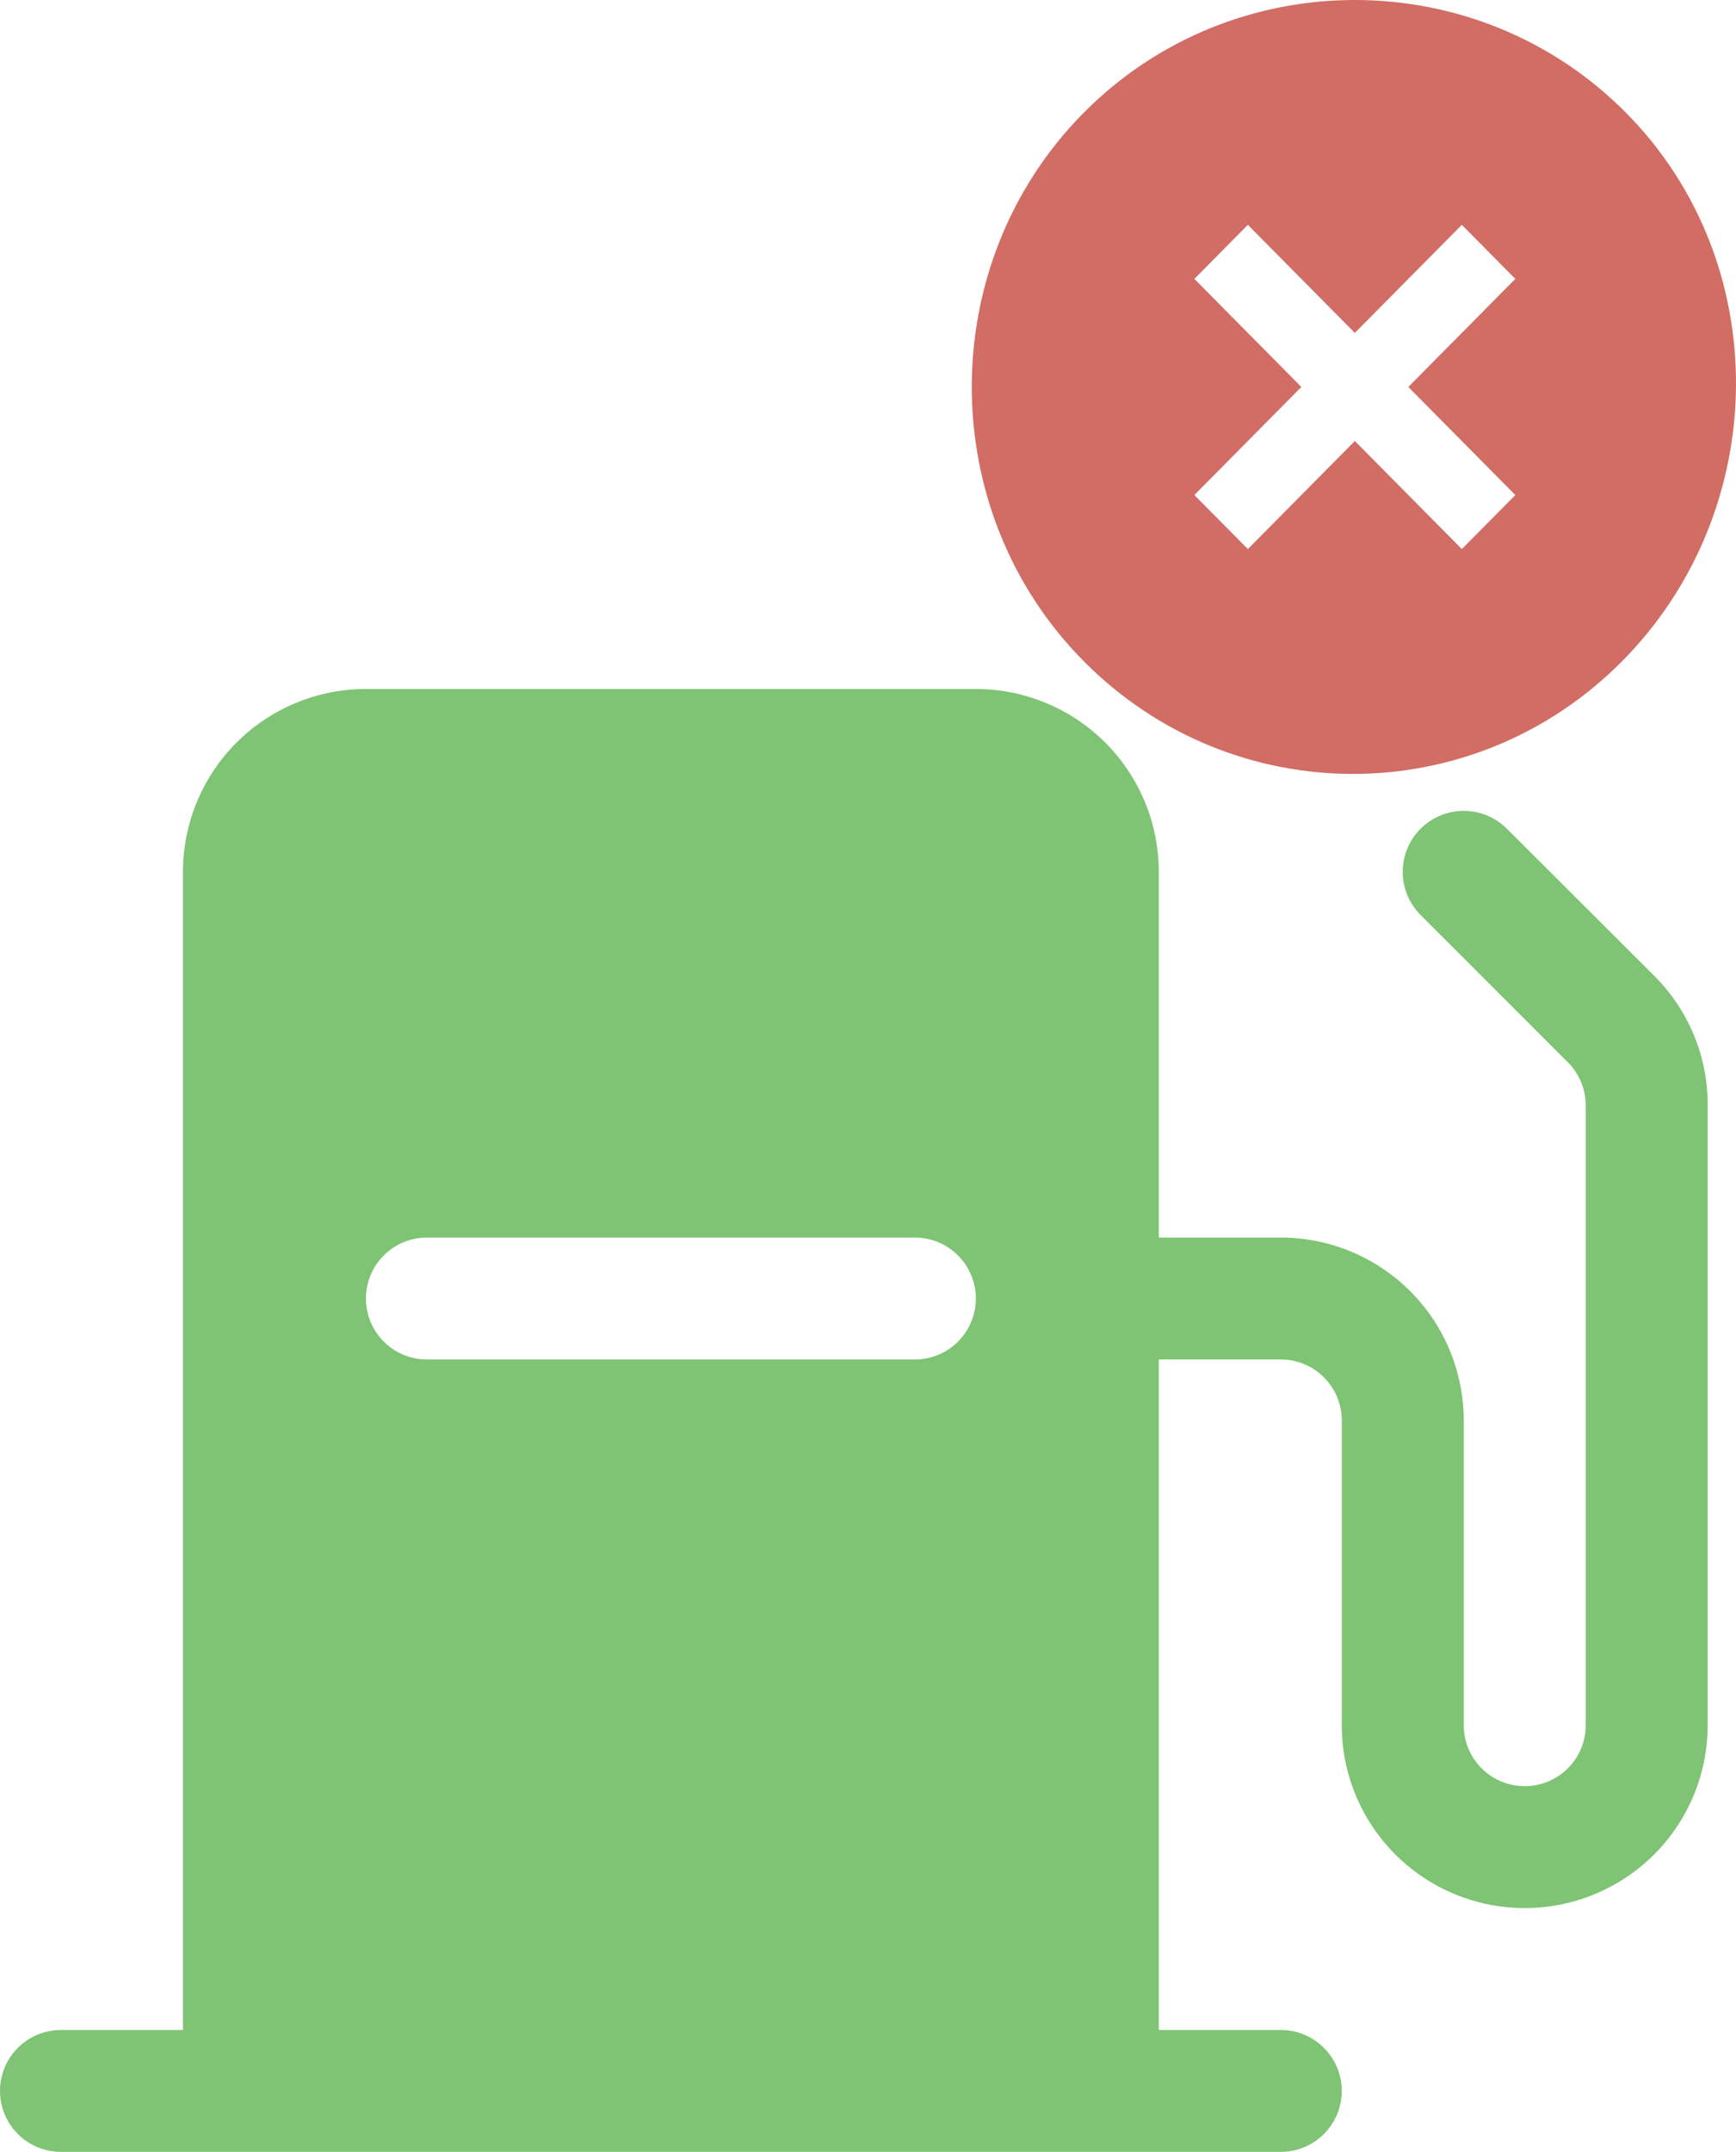 <svg width="184" height="228" viewBox="0 0 184 228" fill="none" xmlns="http://www.w3.org/2000/svg">
<path d="M175.344 103.403L159.716 87.806C158.503 86.594 156.858 85.913 155.143 85.913C153.427 85.913 151.782 86.594 150.569 87.806C149.356 89.018 148.675 90.661 148.675 92.375C148.675 94.089 149.356 95.732 150.569 96.944L166.181 112.557C167.387 113.764 168.066 115.397 168.071 117.102V182.792C168.071 184.505 167.39 186.147 166.178 187.358C164.966 188.57 163.321 189.25 161.607 189.25C159.893 189.25 158.248 188.57 157.036 187.358C155.824 186.147 155.143 184.505 155.143 182.792V150.5C155.143 145.361 153.1 140.433 149.463 136.8C145.826 133.166 140.893 131.125 135.75 131.125H122.821V92.375C122.821 87.236 120.778 82.308 117.141 78.675C113.504 75.041 108.572 73 103.428 73H38.786C33.642 73 28.71 75.041 25.073 78.675C21.436 82.308 19.393 87.236 19.393 92.375V215.083H6.464C4.75 215.083 3.106 215.764 1.893 216.975C0.681 218.186 0 219.829 0 221.542C0 223.255 0.681 224.897 1.893 226.108C3.106 227.32 4.75 228 6.464 228H135.75C137.464 228 139.109 227.32 140.321 226.108C141.533 224.897 142.214 223.255 142.214 221.542C142.214 219.829 141.533 218.186 140.321 216.975C139.109 215.764 137.464 215.083 135.75 215.083H122.821V144.042H135.75C137.464 144.042 139.109 144.722 140.321 145.933C141.533 147.144 142.214 148.787 142.214 150.5V182.792C142.214 187.93 144.257 192.858 147.894 196.492C151.531 200.125 156.464 202.167 161.607 202.167C166.75 202.167 171.683 200.125 175.32 196.492C178.957 192.858 181 187.93 181 182.792V117.102C181.01 114.559 180.515 112.038 179.544 109.687C178.573 107.336 177.145 105.2 175.344 103.403ZM96.964 144.042H45.25C43.535 144.042 41.891 143.361 40.679 142.15C39.467 140.939 38.786 139.296 38.786 137.583C38.786 135.87 39.467 134.228 40.679 133.017C41.891 131.805 43.535 131.125 45.25 131.125H96.964C98.679 131.125 100.323 131.805 101.535 133.017C102.747 134.228 103.428 135.87 103.428 137.583C103.428 139.296 102.747 140.939 101.535 142.15C100.323 143.361 98.679 144.042 96.964 144.042Z" fill="#7FC474"/>
<path d="M172.355 11.963C156.56 -3.988 130.641 -3.988 114.846 11.963C99.051 27.913 99.051 54.087 114.846 70.037C130.641 85.987 156.155 85.987 171.95 70.037C187.744 54.087 188.149 27.913 172.355 11.963ZM154.94 58.177L143.6 46.726L132.261 58.177L126.591 52.451L137.93 41L126.591 29.549L132.261 23.823L143.6 35.274L154.94 23.823L160.61 29.549L149.27 41L160.61 52.451L154.94 58.177Z" fill="#D16D64"/>
</svg>
